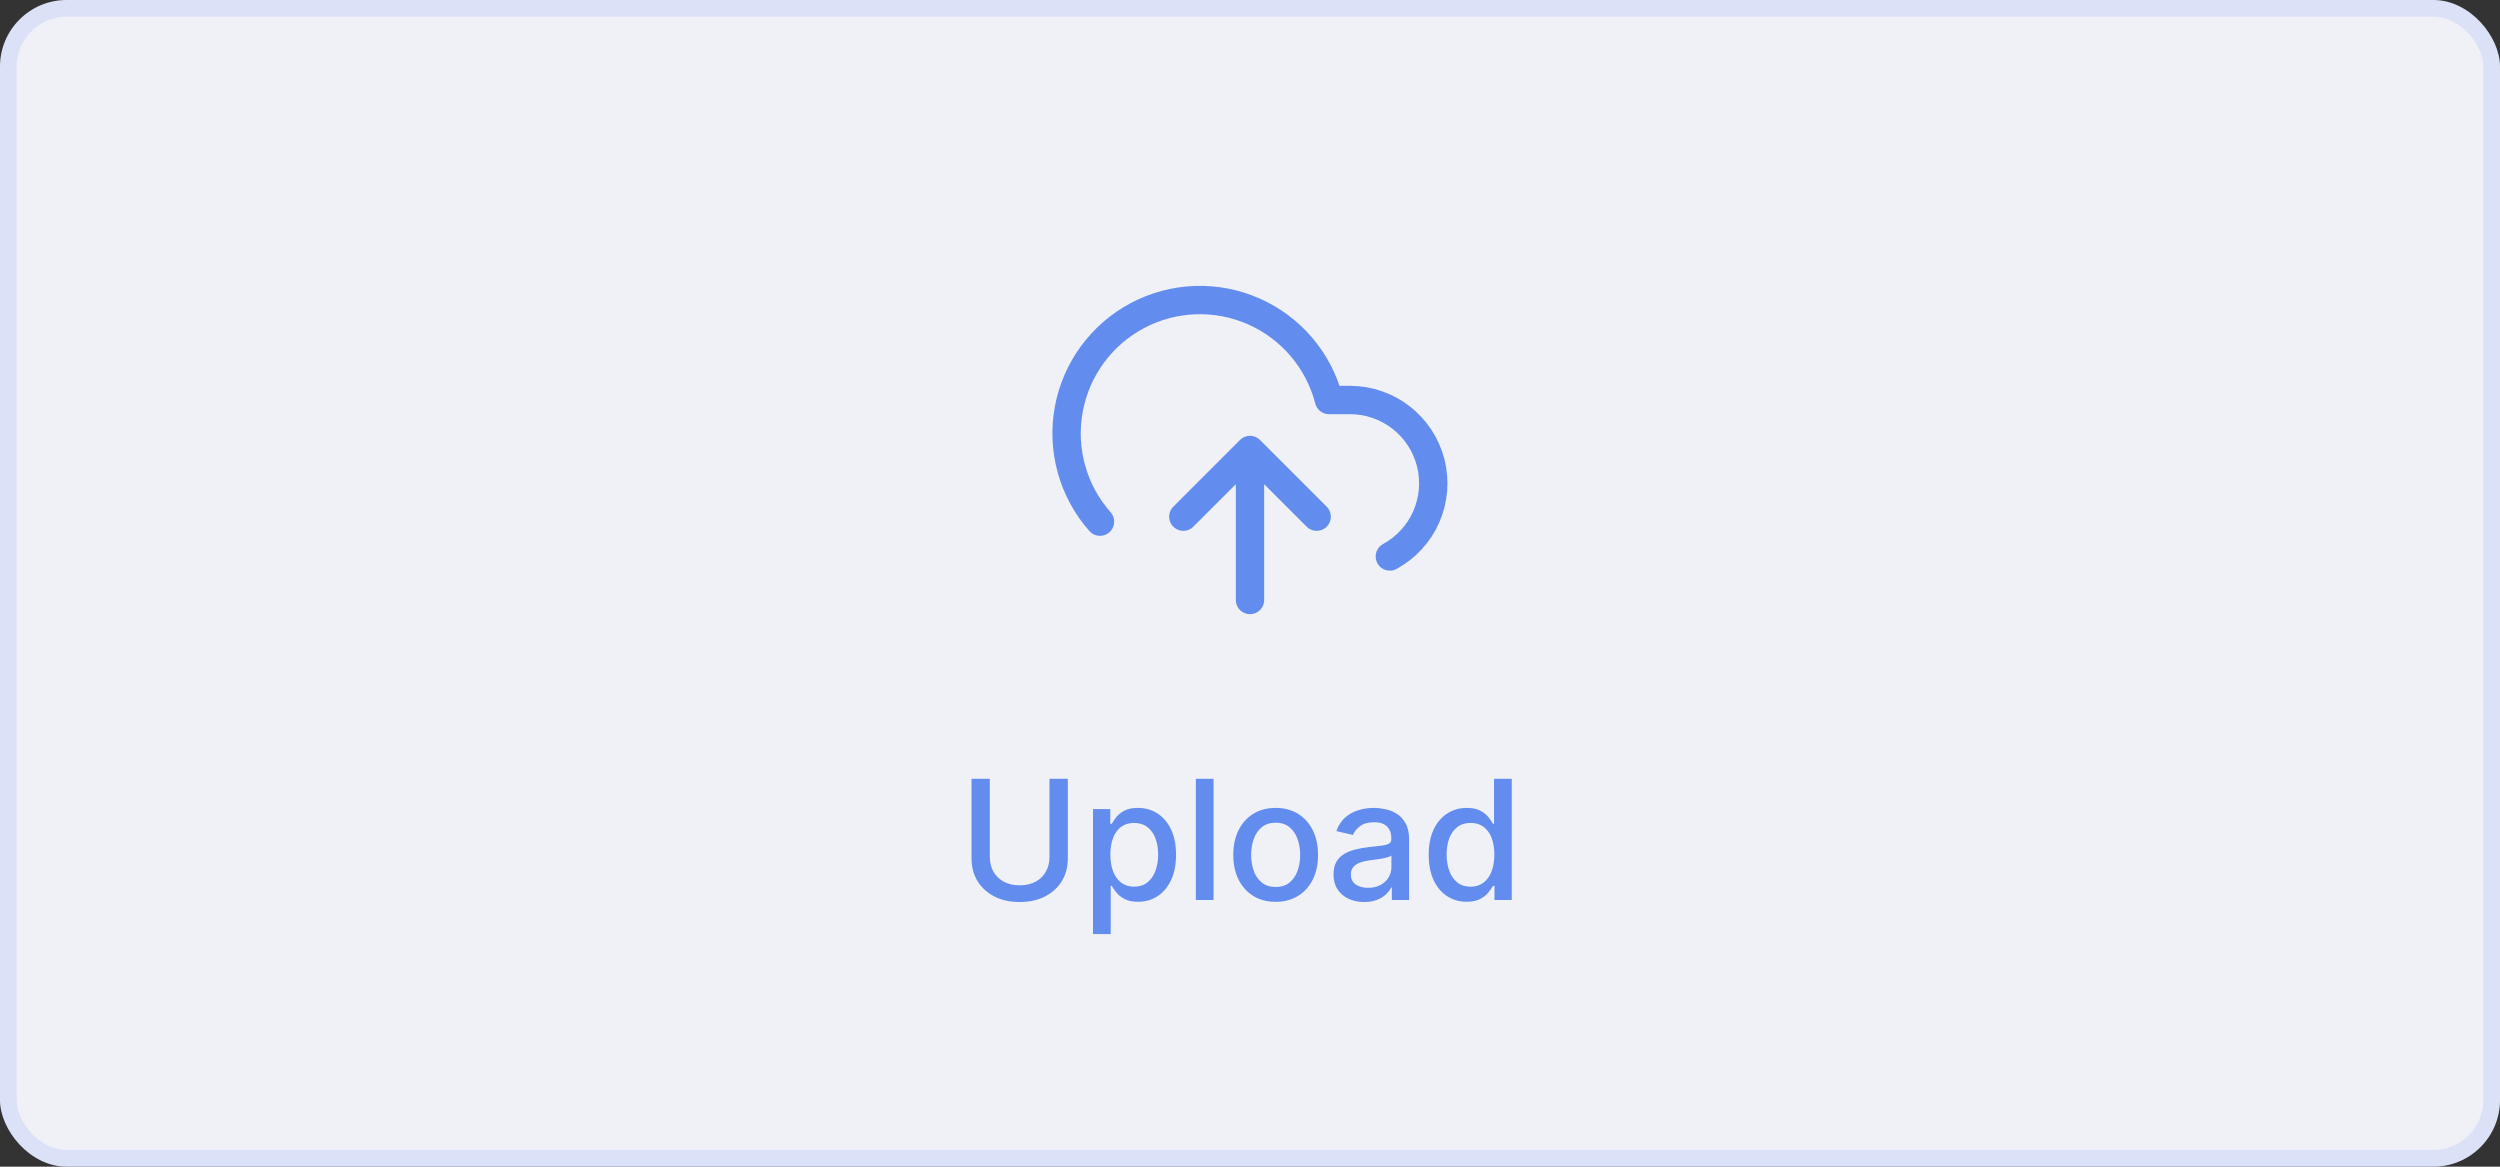 <svg width="150" height="70" viewBox="0 0 150 70" fill="none" xmlns="http://www.w3.org/2000/svg">
<rect x="0" y="0" width="150" height="70" fill="#333333" stroke="none"/>
<rect width="150" height="70" rx="4" fill="#F0F0F7"/>
<rect x="0.5" y="0.5" width="149" height="69" rx="3.5" stroke="#2563EB" stroke-opacity="0.1"/>
<path d="M79 31L75 27M75 27L71 31M75 27V35.999M83.39 33.389C84.365 32.858 85.136 32.016 85.58 30.998C86.024 29.98 86.116 28.843 85.842 27.766C85.568 26.69 84.943 25.735 84.067 25.053C83.19 24.371 82.111 24 81 24H79.74C79.437 22.829 78.873 21.742 78.09 20.82C77.307 19.899 76.325 19.167 75.218 18.68C74.111 18.193 72.909 17.963 71.7 18.007C70.492 18.052 69.309 18.37 68.241 18.937C67.173 19.505 66.248 20.307 65.535 21.283C64.821 22.26 64.339 23.385 64.123 24.575C63.907 25.765 63.964 26.988 64.289 28.153C64.614 29.317 65.199 30.393 66 31.299" stroke="#2563EB" stroke-opacity="0.7" stroke-width="1.7" stroke-linecap="round" stroke-linejoin="round"/>
<path d="M62.969 46.727H64.07V51.511C64.07 52.02 63.95 52.471 63.711 52.864C63.472 53.254 63.136 53.562 62.703 53.787C62.269 54.01 61.762 54.121 61.179 54.121C60.599 54.121 60.093 54.01 59.659 53.787C59.226 53.562 58.89 53.254 58.651 52.864C58.412 52.471 58.292 52.02 58.292 51.511V46.727H59.389V51.422C59.389 51.751 59.462 52.043 59.606 52.299C59.753 52.555 59.96 52.756 60.227 52.903C60.495 53.047 60.812 53.119 61.179 53.119C61.549 53.119 61.867 53.047 62.135 52.903C62.404 52.756 62.61 52.555 62.752 52.299C62.897 52.043 62.969 51.751 62.969 51.422V46.727ZM65.58 56.045V48.545H66.617V49.43H66.706C66.767 49.316 66.856 49.185 66.972 49.035C67.088 48.886 67.249 48.756 67.455 48.645C67.661 48.531 67.933 48.474 68.272 48.474C68.712 48.474 69.105 48.586 69.451 48.808C69.796 49.031 70.067 49.352 70.264 49.771C70.463 50.19 70.562 50.694 70.562 51.283C70.562 51.873 70.464 52.378 70.267 52.8C70.071 53.219 69.801 53.542 69.458 53.769C69.115 53.994 68.723 54.106 68.282 54.106C67.951 54.106 67.68 54.051 67.469 53.94C67.261 53.828 67.097 53.698 66.979 53.549C66.861 53.4 66.77 53.267 66.706 53.151H66.642V56.045H65.58ZM66.621 51.273C66.621 51.656 66.676 51.992 66.787 52.281C66.899 52.57 67.06 52.796 67.27 52.959C67.481 53.12 67.739 53.201 68.044 53.201C68.362 53.201 68.627 53.117 68.84 52.949C69.053 52.778 69.214 52.548 69.323 52.256C69.434 51.965 69.49 51.637 69.49 51.273C69.49 50.913 69.435 50.59 69.326 50.303C69.22 50.017 69.059 49.791 68.844 49.625C68.63 49.459 68.364 49.376 68.044 49.376C67.737 49.376 67.476 49.456 67.263 49.614C67.052 49.773 66.893 49.994 66.784 50.278C66.675 50.562 66.621 50.894 66.621 51.273ZM72.814 46.727V54H71.752V46.727H72.814ZM76.54 54.11C76.028 54.11 75.582 53.993 75.201 53.758C74.82 53.524 74.524 53.196 74.313 52.775C74.102 52.353 73.997 51.861 73.997 51.298C73.997 50.732 74.102 50.237 74.313 49.813C74.524 49.389 74.82 49.06 75.201 48.826C75.582 48.592 76.028 48.474 76.54 48.474C77.051 48.474 77.497 48.592 77.879 48.826C78.26 49.06 78.555 49.389 78.766 49.813C78.977 50.237 79.082 50.732 79.082 51.298C79.082 51.861 78.977 52.353 78.766 52.775C78.555 53.196 78.26 53.524 77.879 53.758C77.497 53.993 77.051 54.11 76.54 54.11ZM76.543 53.219C76.875 53.219 77.149 53.131 77.367 52.956C77.585 52.781 77.746 52.548 77.85 52.256C77.957 51.965 78.01 51.644 78.01 51.294C78.01 50.946 77.957 50.626 77.85 50.335C77.746 50.042 77.585 49.806 77.367 49.629C77.149 49.451 76.875 49.362 76.543 49.362C76.209 49.362 75.932 49.451 75.712 49.629C75.495 49.806 75.332 50.042 75.226 50.335C75.122 50.626 75.07 50.946 75.07 51.294C75.07 51.644 75.122 51.965 75.226 52.256C75.332 52.548 75.495 52.781 75.712 52.956C75.932 53.131 76.209 53.219 76.543 53.219ZM81.855 54.121C81.509 54.121 81.197 54.057 80.917 53.929C80.638 53.799 80.417 53.611 80.253 53.364C80.092 53.118 80.012 52.816 80.012 52.459C80.012 52.151 80.071 51.898 80.189 51.699C80.308 51.5 80.468 51.343 80.669 51.227C80.87 51.111 81.095 51.023 81.344 50.964C81.592 50.905 81.845 50.86 82.103 50.829C82.43 50.791 82.695 50.76 82.899 50.736C83.103 50.711 83.25 50.669 83.343 50.612C83.435 50.555 83.481 50.463 83.481 50.335V50.31C83.481 50 83.394 49.76 83.219 49.59C83.046 49.419 82.788 49.334 82.444 49.334C82.087 49.334 81.805 49.413 81.599 49.572C81.396 49.728 81.255 49.902 81.177 50.094L80.179 49.867C80.297 49.535 80.47 49.267 80.697 49.064C80.927 48.858 81.191 48.709 81.489 48.617C81.787 48.522 82.101 48.474 82.43 48.474C82.648 48.474 82.879 48.501 83.123 48.553C83.369 48.602 83.599 48.695 83.811 48.83C84.027 48.965 84.203 49.157 84.341 49.408C84.478 49.657 84.547 49.98 84.547 50.378V54H83.51V53.254H83.467C83.398 53.392 83.295 53.526 83.158 53.659C83.021 53.792 82.844 53.902 82.629 53.989C82.414 54.077 82.156 54.121 81.855 54.121ZM82.086 53.269C82.379 53.269 82.63 53.211 82.838 53.094C83.049 52.978 83.209 52.827 83.318 52.64C83.429 52.45 83.485 52.248 83.485 52.033V51.33C83.447 51.367 83.374 51.403 83.265 51.436C83.158 51.467 83.036 51.494 82.899 51.518C82.762 51.539 82.628 51.559 82.498 51.578C82.367 51.595 82.258 51.609 82.171 51.621C81.965 51.647 81.777 51.691 81.606 51.752C81.438 51.814 81.303 51.903 81.201 52.019C81.102 52.132 81.052 52.284 81.052 52.473C81.052 52.736 81.149 52.935 81.344 53.07C81.538 53.202 81.785 53.269 82.086 53.269ZM88.003 54.106C87.562 54.106 87.169 53.994 86.824 53.769C86.481 53.542 86.211 53.219 86.014 52.8C85.82 52.378 85.723 51.873 85.723 51.283C85.723 50.694 85.821 50.19 86.018 49.771C86.216 49.352 86.489 49.031 86.834 48.808C87.18 48.586 87.572 48.474 88.01 48.474C88.348 48.474 88.621 48.531 88.827 48.645C89.035 48.756 89.196 48.886 89.31 49.035C89.426 49.185 89.516 49.316 89.579 49.43H89.643V46.727H90.705V54H89.668V53.151H89.579C89.516 53.267 89.423 53.4 89.302 53.549C89.184 53.698 89.021 53.828 88.812 53.94C88.604 54.051 88.334 54.106 88.003 54.106ZM88.237 53.201C88.543 53.201 88.801 53.12 89.011 52.959C89.224 52.796 89.385 52.57 89.494 52.281C89.606 51.992 89.661 51.656 89.661 51.273C89.661 50.894 89.607 50.562 89.498 50.278C89.389 49.994 89.229 49.773 89.018 49.614C88.808 49.456 88.547 49.376 88.237 49.376C87.918 49.376 87.651 49.459 87.438 49.625C87.225 49.791 87.064 50.017 86.955 50.303C86.849 50.59 86.795 50.913 86.795 51.273C86.795 51.637 86.85 51.965 86.959 52.256C87.068 52.548 87.229 52.778 87.442 52.949C87.657 53.117 87.922 53.201 88.237 53.201Z" fill="#2563EB" fill-opacity="0.7"/>
</svg>
